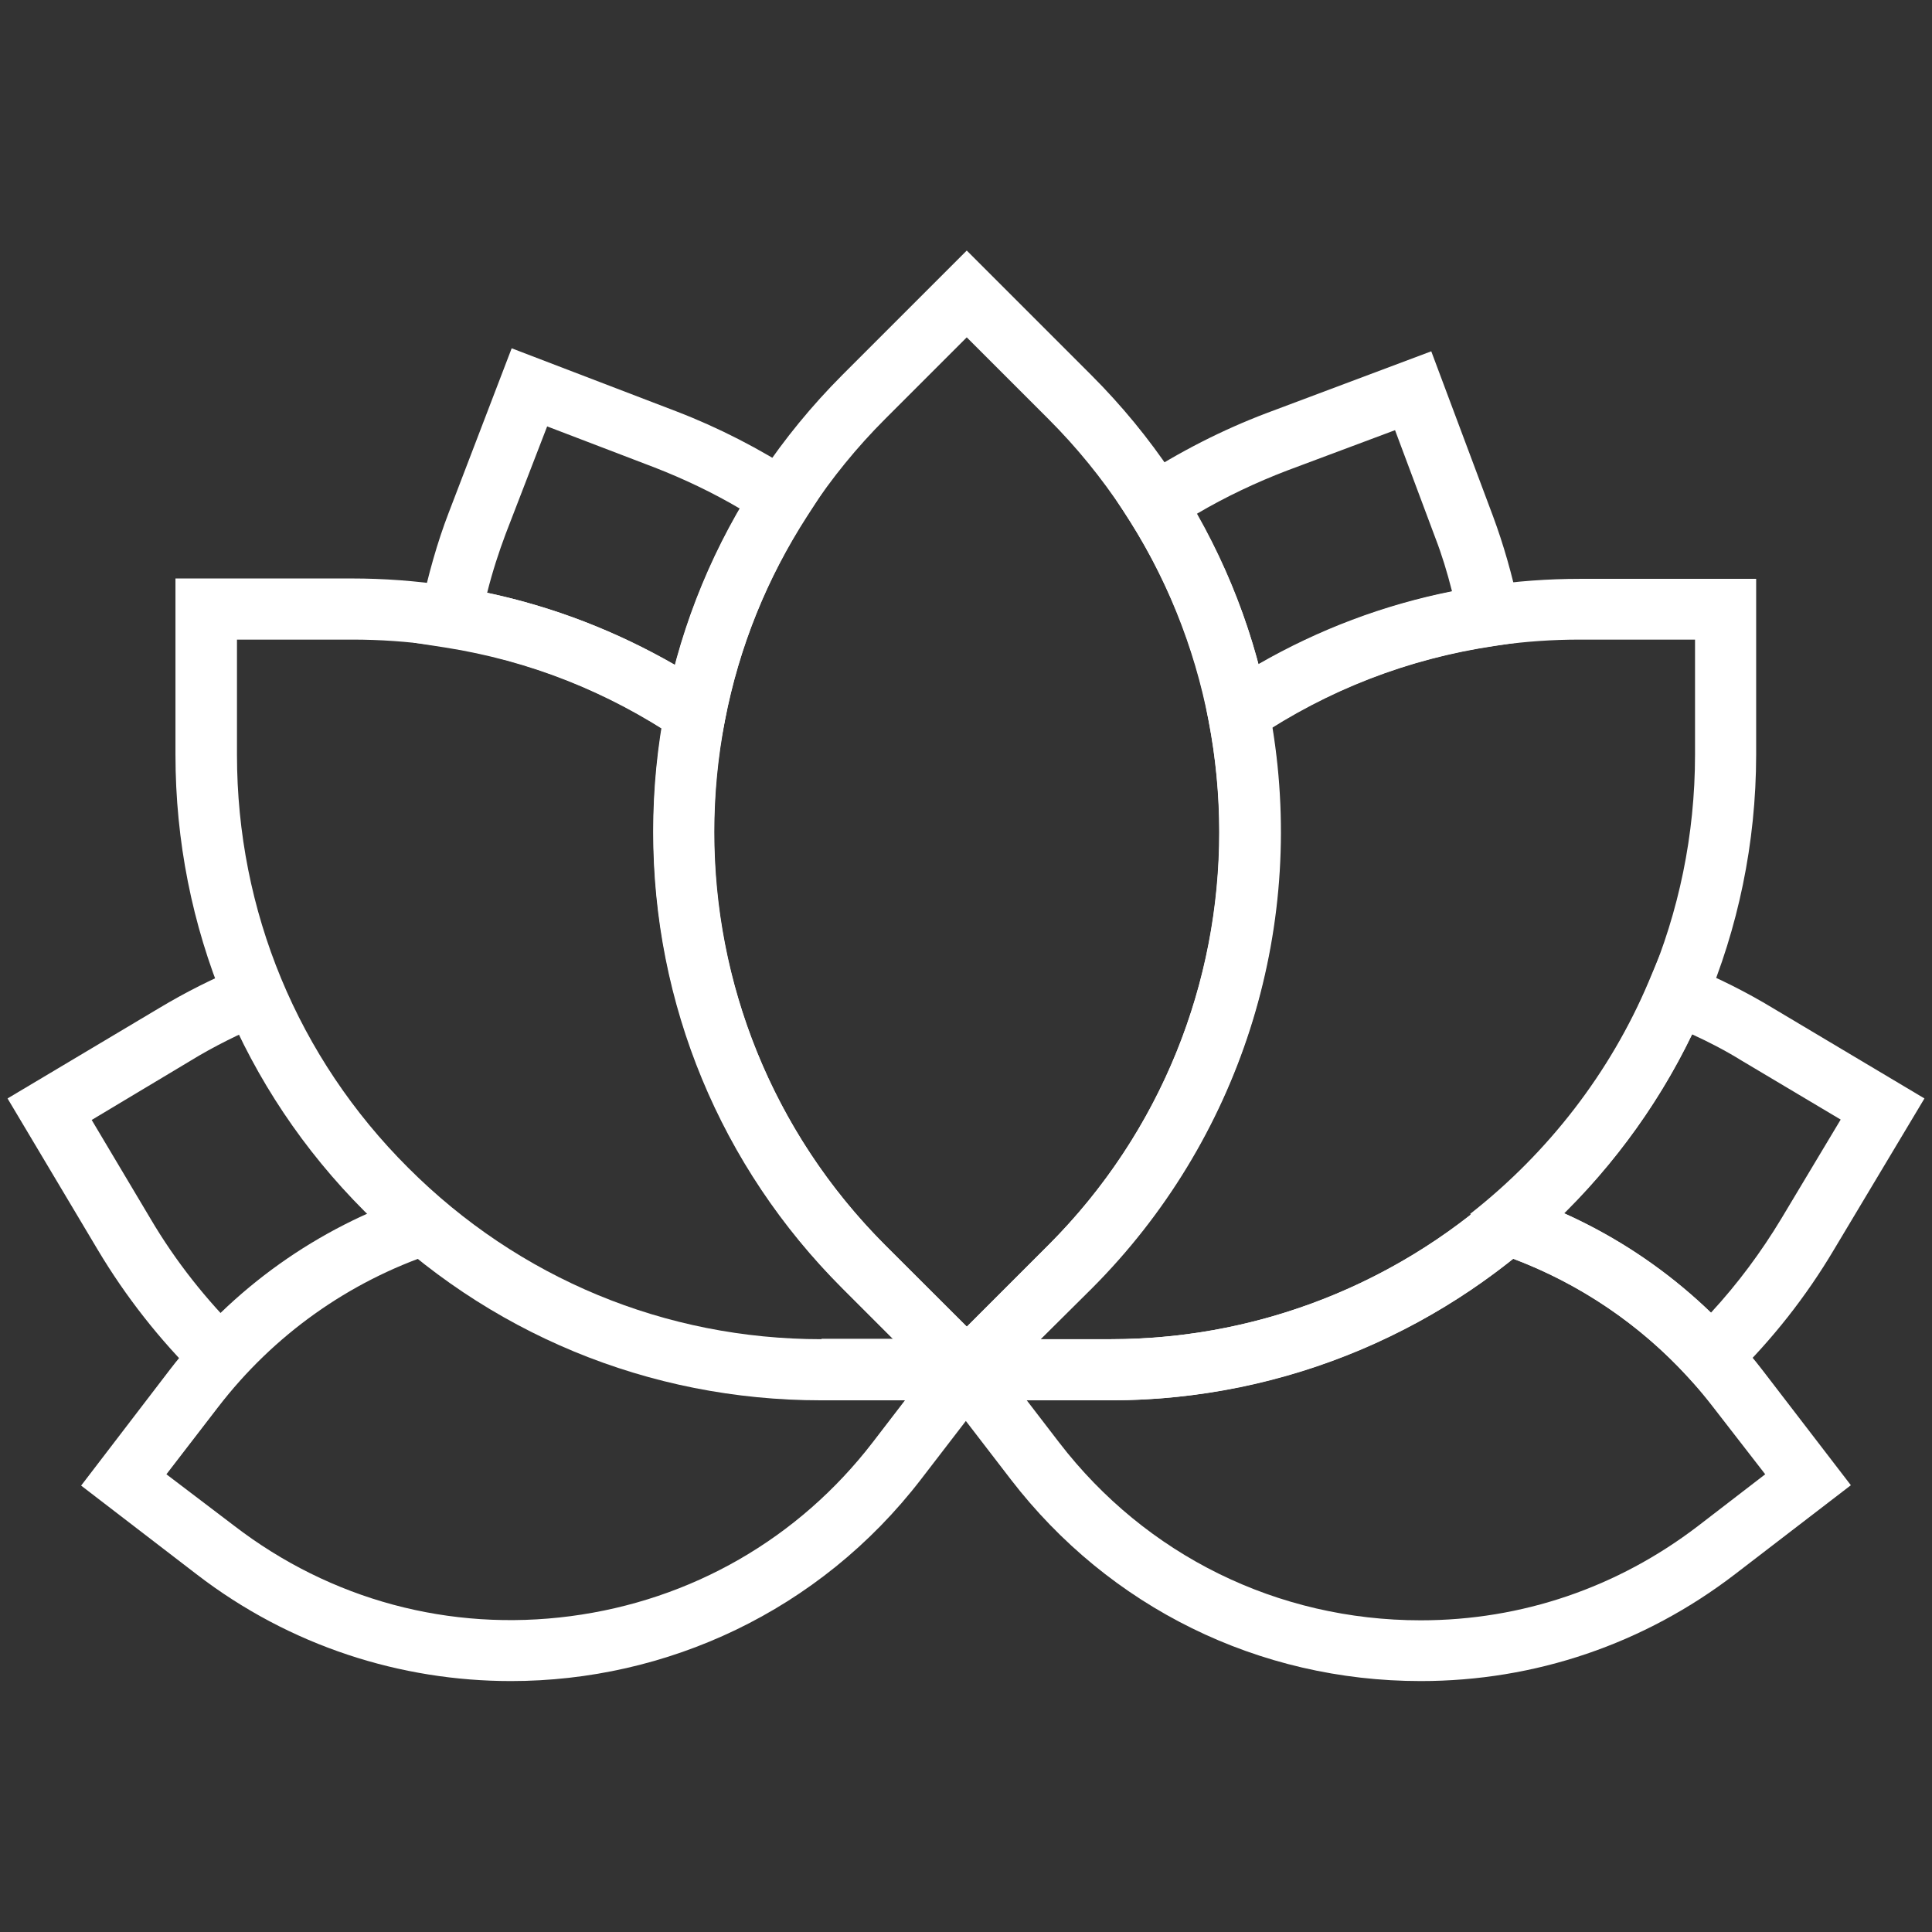<svg xmlns="http://www.w3.org/2000/svg" version="1.1" xmlns:xlink="http://www.w3.org/1999/xlink" xmlns:svgjs="http://svgjs.com/svgjs" width="512" height="512" x="0" y="0" viewBox="0 0 512 512" style="enable-background:new 0 0 512 512" xml:space="preserve" class=""><rect x="0" y="0" width="512" height="512" fill="#333333" stroke="none"/><g><path d="m256.2 374.4-33-33c-32.3-32.3-50.1-75.3-50.1-121s17.8-88.6 50.1-121l33-33 33 33c32.3 32.3 50.1 75.3 50.1 121s-17.8 88.6-50.1 121zm0-285L234.6 111c-60.4 60.4-60.4 158.6 0 219l21.6 21.6 21.6-21.6c60.4-60.4 60.4-158.6 0-219z" fill="#ffffff" data-original="#000000"></path><path d="M256.2 371.1h-8.6v-27.8l13.8 13.4 13.7 13.8z" fill="#ffffff" data-original="#000000"></path><path d="M294.3 371.1h-57.6l41.1-41.1c36.6-36.6 52.4-88.7 42.4-139.5l-1-5.3 4.5-3c28.2-18.8 61-28.8 95-28.8h46.7V200c-.1 94.3-76.8 171.1-171.1 171.1zm-18.5-16.2h18.5c85.4 0 154.9-69.5 154.9-154.9v-30.5h-30.5c-29 0-57.1 8-81.5 23.2 8.9 54.4-8.8 109.6-47.8 148.7zM52.8 365.4c-10.5-10.3-19.5-21.8-26.9-34.2L2 291.1l40.1-23.9c7-4.2 14.3-7.9 22.3-11.2l6.3 14.9c-7.3 3.1-14 6.4-20.2 10.2l-26.2 15.7L39.9 323c6.6 11.2 14.8 21.6 24.3 30.9z" fill="#ffffff" data-original="#000000"></path><path d="M275.8 371.1h-58.2c-45.7 0-88.6-17.8-121-50.1-32.3-32.3-50.1-75.3-50.1-121v-46.7h46.7c34.2 0 67.2 10.1 95.5 29.1l4.4 3-1 5.3c-9.9 50.7 6 102.8 42.5 139.3zm-213-201.6V200c0 41.4 16.1 80.3 45.4 109.5 29.3 29.3 68.1 45.4 109.5 45.4h19.1l-13.5-13.5c-39-39-56.7-94.1-47.9-148.4-24.6-15.4-52.8-23.5-82-23.5z" fill="#ffffff" data-original="#000000"></path><path d="m256.2 374.4-12.5-12.5 9.5-7.2 5.1 5.8 3.4-3.5-3.3 3.6 5.4 6.2z" fill="#ffffff" data-original="#000000"></path><path d="M376.5 445.5c-42.9 0-82.5-19.5-108.6-53.4l-28.6-37.2h55.1c36.5 0 72-13 99.9-36.7l3.5-2.9 4.3 1.4c25.8 8.6 48.2 24.7 64.9 46.3l23.5 30.6-30.6 23.5c-24.2 18.6-53.1 28.4-83.4 28.4zm-104.4-74.4 8.6 11.2c23 29.9 57.9 47.1 95.8 47.1 26.8 0 52.2-8.7 73.5-25l17.8-13.7-13.8-17.8c-13.8-17.9-32-31.4-53-39.3-30.3 24.2-68 37.5-106.8 37.5z" fill="#ffffff" data-original="#000000"></path><path d="M135.4 445.5c-29.1 0-58.5-9.2-83.3-28.3l-30.6-23.5L45 363c16.6-21.6 39.1-37.6 64.9-46.3l5.1 15.4c-22.7 7.6-42.5 21.7-57.2 40.8l-13.7 17.8L62 404.3c25.6 19.7 57.2 28.2 89.2 24s60.4-20.5 80.1-46.1l8.6-11.2h-22.2v-16.2h55L244.1 392c-27 35.1-67.6 53.5-108.7 53.5zM322.6 202.3l-2.3-11.9c-3.7-18.6-10.7-36.3-21-52.5l-4.3-6.7 6.7-4.4c10.9-7.1 22.3-12.9 33.9-17.3l43.7-16.4 16.4 43.8c2.7 7.3 5 15.2 7 24.6l1.8 8.4-8.5 1.3c-22.8 3.4-44 11.6-63.1 24.4zm-5.5-66.1c7.2 12.6 12.7 25.9 16.4 39.8 16-9.2 33.2-15.7 51.3-19.3-1.3-5.1-2.7-9.7-4.4-14.1L369.7 114l-28.6 10.7c-8.1 3.1-16.2 6.9-24 11.5zM189.8 202.7l-10.1-6.8c-18.7-12.6-39.4-20.8-61.7-24.3l-8.4-1.3 1.8-8.3c2.1-9.8 4.5-18.3 7.5-26.1l16.7-43.6 43.6 16.7c11.2 4.3 22.1 9.9 32.4 16.6l6.7 4.4-4.4 6.8c-10.7 16.6-18.1 34.8-21.8 54.1zm-60.7-45.6c17.6 3.7 34.3 10.2 49.8 19.1 3.9-14.5 9.6-28.3 17.2-41.4-7.3-4.3-14.9-7.9-22.6-10.9L145 113l-11 28.5c-1.8 4.8-3.5 10-4.9 15.6zM453.1 371.2l-5.7-6.2c-12.8-14-28.8-24.8-46.5-31.5l-1.3 1-1.6-2.1c-.4-.1-.7-.2-1.1-.4l.2-.7-7.5-9.6c20.8-16.3 37.2-37.6 47.3-61.5l3.1-7.4 7.4 3.1c8 3.3 15.4 7 22.5 11.3l40.1 23.9-24 40.1c-7.3 12.3-16.3 23.8-26.9 34.1zm-38.7-49.7c14.4 6.5 27.6 15.4 39 26.4 7.2-7.8 13.4-16.2 18.7-25l15.7-26.2-26.2-15.6c-4.2-2.6-8.6-4.9-13.2-7-8.4 17.5-20 33.6-34 47.4z" fill="#ffffff" data-original="#000000"></path></g></svg>